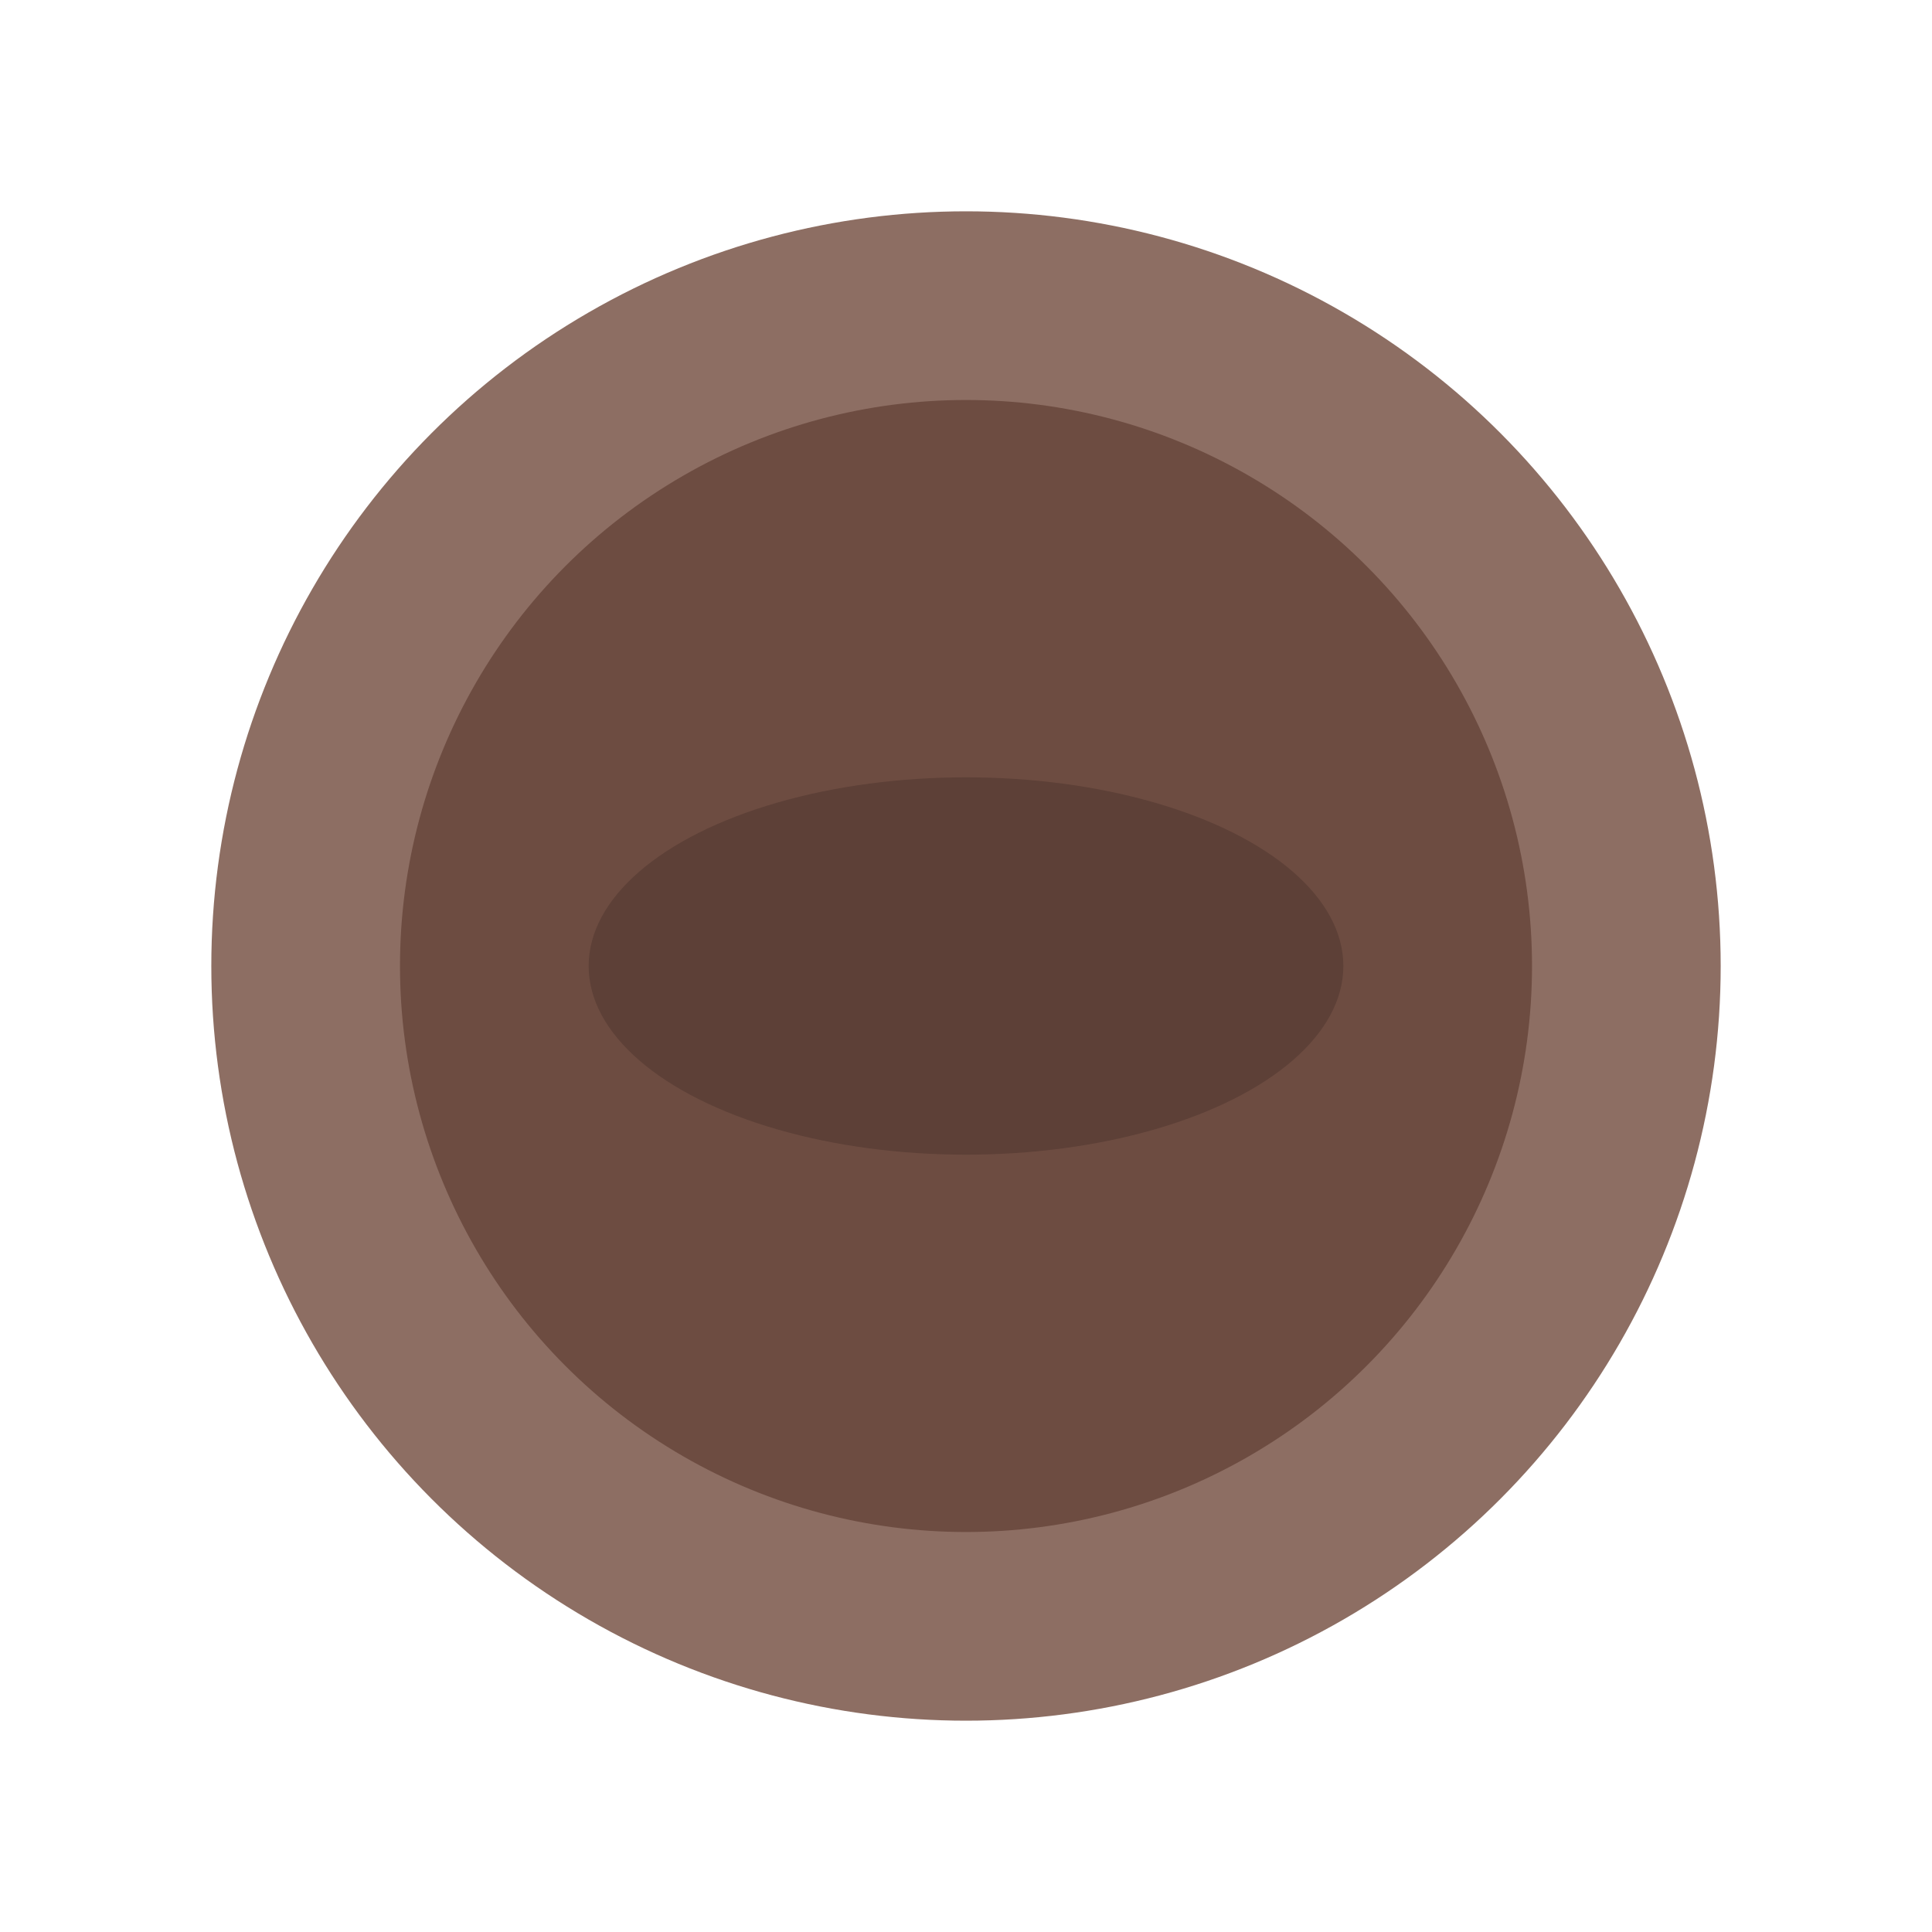 <?xml version="1.0" encoding="UTF-8"?>
<svg width="512" height="512" viewBox="0 0 512 512" fill="none" xmlns="http://www.w3.org/2000/svg">
  <circle cx="256" cy="256" r="200" fill="#8D6E63"/>
  <circle cx="256" cy="256" r="150" fill="#6D4C41"/>
  <ellipse cx="256" cy="256" rx="100" ry="50" fill="#5D4037"/>
</svg>